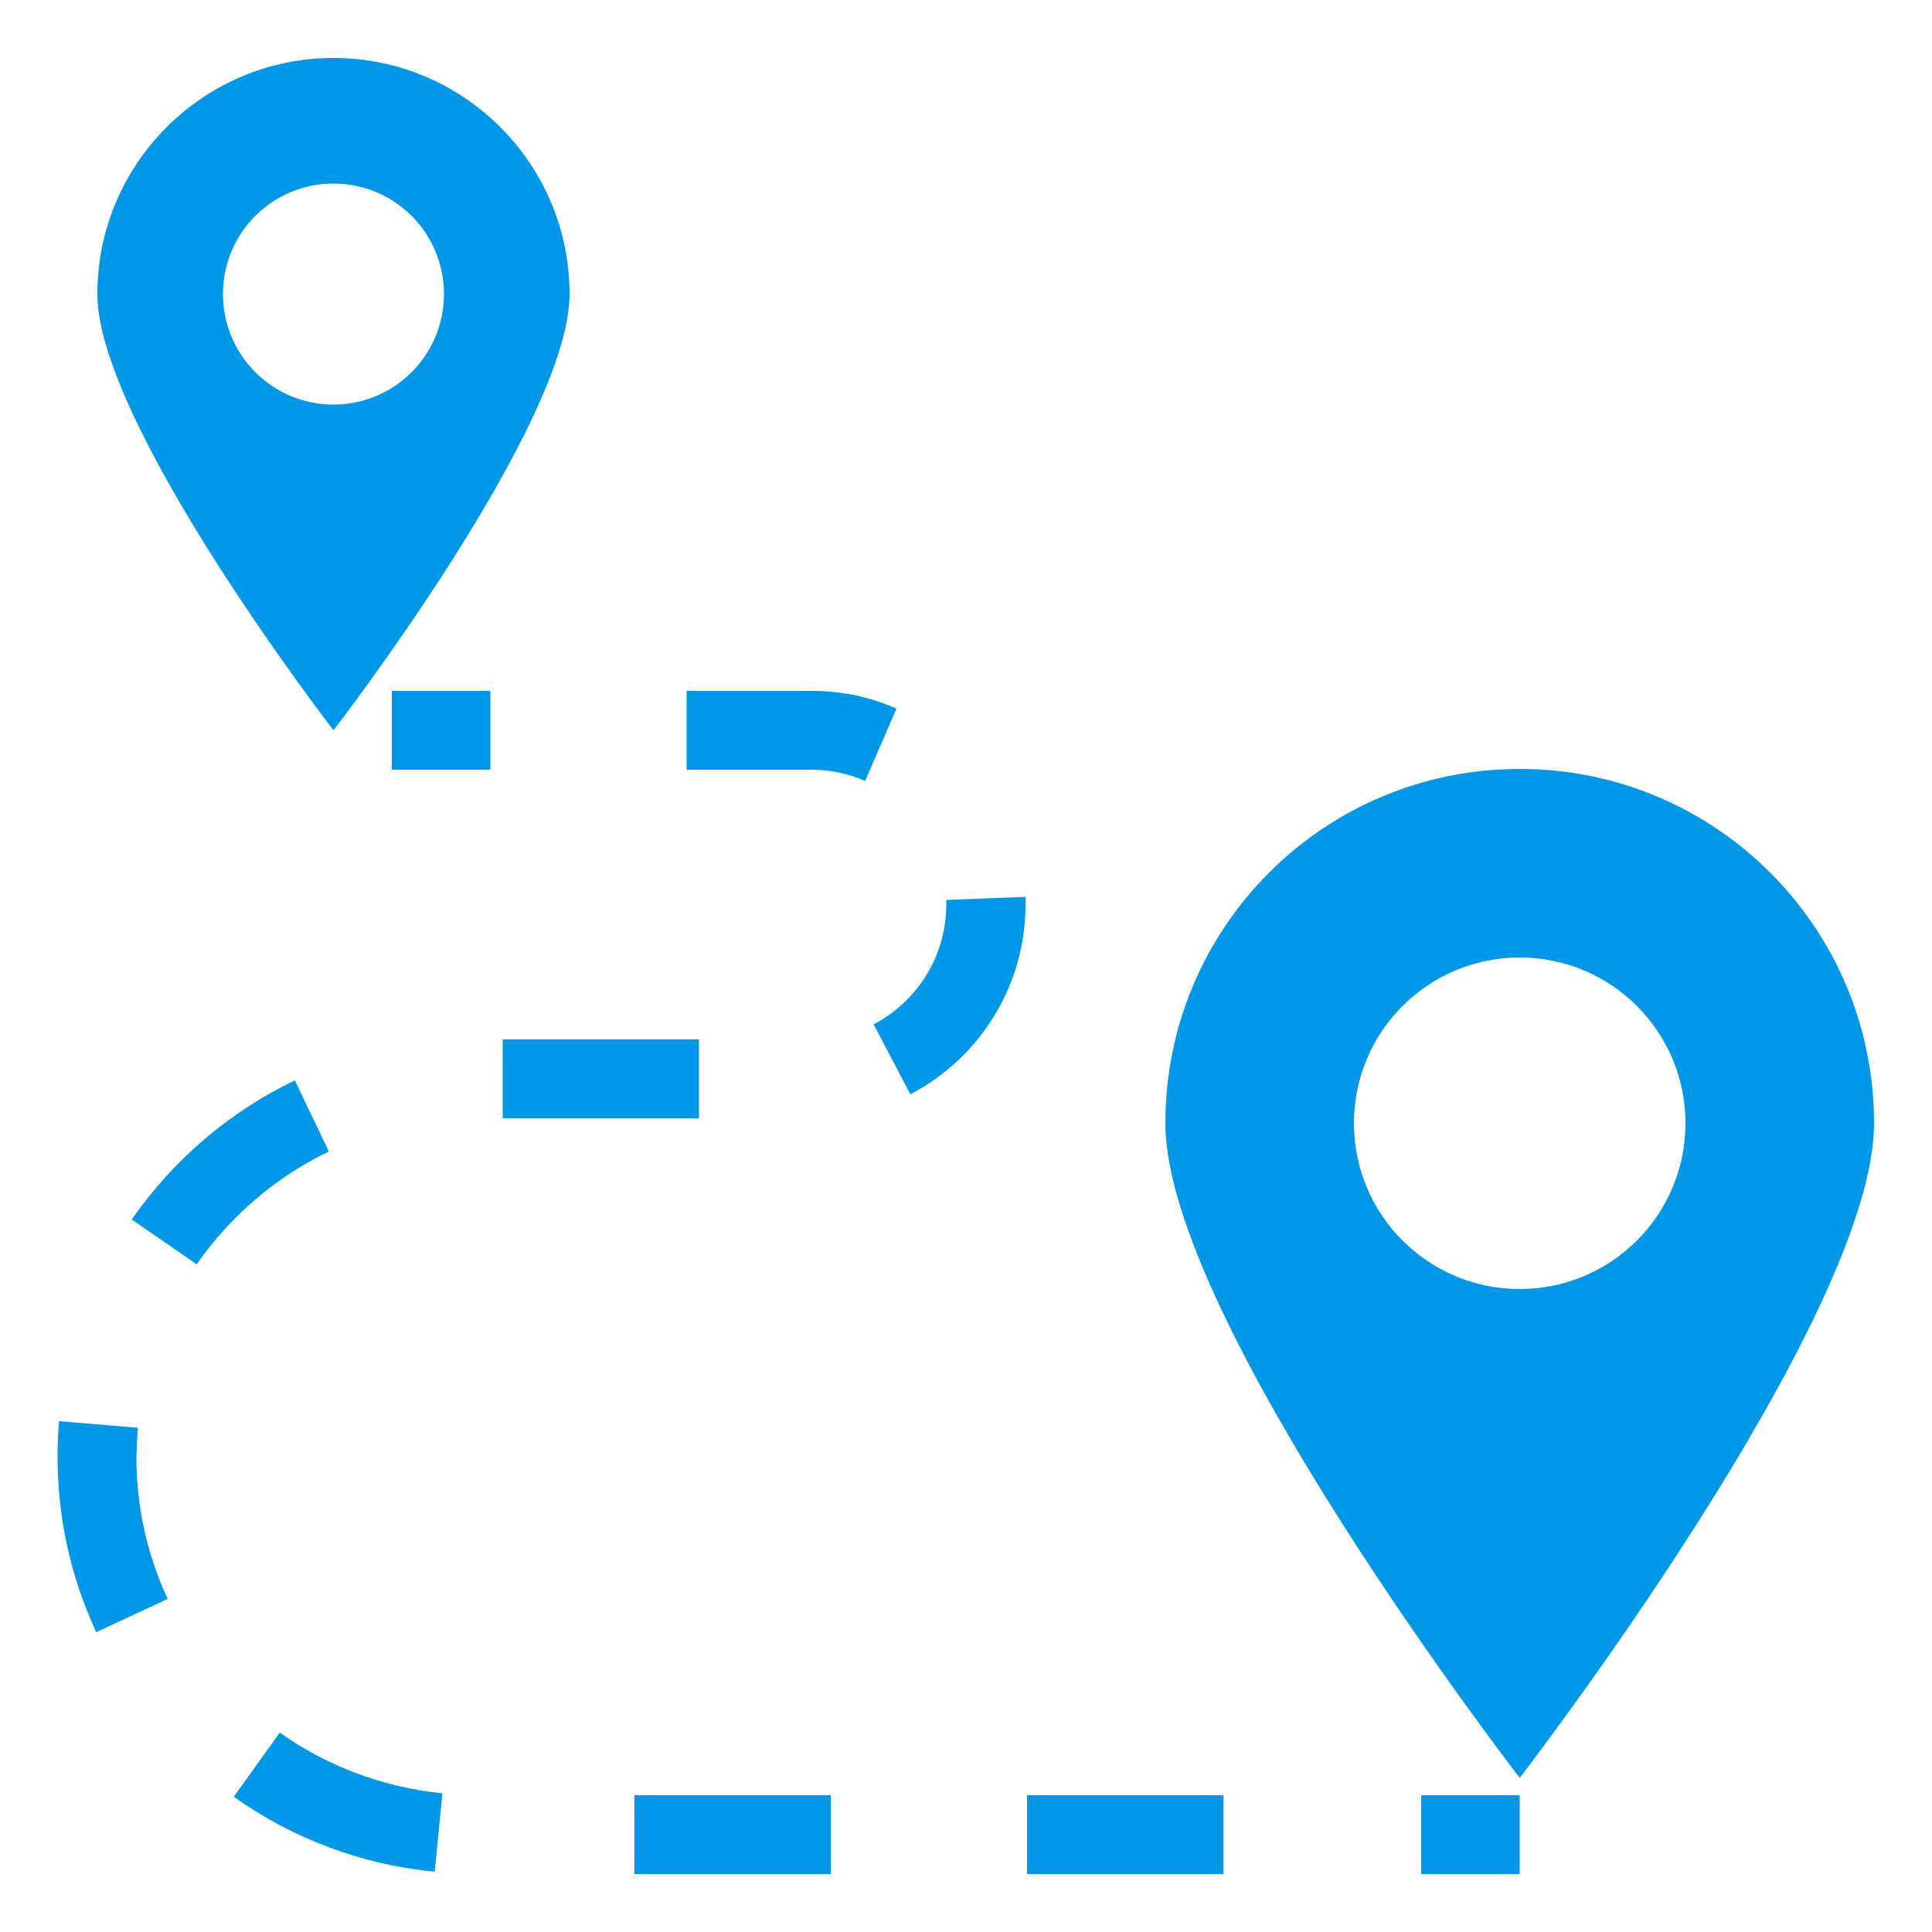 <svg width="25" height="25" viewBox="0 0 25 25" fill="none" xmlns="http://www.w3.org/2000/svg">
<g clip-path="url(#clip0_108:906)">
<path d="M7.37 3.805C7.37 2.12 6 0.75 4.315 0.75C2.63 0.75 1.26 2.12 1.26 3.805C1.26 5.49 4.315 9.45 4.315 9.45C4.315 9.45 7.37 5.495 7.37 3.805ZM2.885 3.805C2.885 3.015 3.525 2.375 4.315 2.375C5.105 2.375 5.745 3.015 5.745 3.805C5.745 4.595 5.105 5.235 4.315 5.235C3.525 5.235 2.885 4.595 2.885 3.805ZM24.25 14.535C24.25 12.005 22.2 9.95 19.665 9.95C17.13 9.95 15.08 12 15.08 14.535C15.08 17.07 19.665 23.005 19.665 23.005C19.665 23.005 24.25 17.065 24.25 14.535ZM17.52 14.535C17.52 13.35 18.48 12.39 19.665 12.39C20.85 12.39 21.81 13.35 21.81 14.535C21.81 15.72 20.85 16.68 19.665 16.68C18.48 16.68 17.52 15.72 17.52 14.535Z" fill="#0097E6"/>
<path d="M6.345 8.94H5.07V9.96H6.345V8.94Z" fill="#0097E6"/>
<path d="M1.785 18.475L0.765 18.39C0.75 18.54 0.745 18.695 0.745 18.85C0.745 19.645 0.915 20.405 1.245 21.12L2.17 20.69C1.9 20.11 1.765 19.495 1.765 18.85C1.77 18.725 1.775 18.6 1.785 18.475ZM3.815 13.98C2.97 14.385 2.24 15.01 1.705 15.78L2.545 16.36C2.98 15.735 3.57 15.23 4.255 14.9L3.815 13.98Z" fill="#0097E6"/>
<path d="M15.83 23.23H13.29V24.25H15.83V23.23Z" fill="#0097E6"/>
<path d="M10.5 8.94H8.885V9.96H10.5C10.74 9.96 10.975 10.01 11.195 10.105L11.6 9.17C11.255 9.015 10.885 8.94 10.5 8.94ZM3.025 23.25C3.79 23.795 4.69 24.13 5.625 24.22L5.725 23.205C4.97 23.13 4.24 22.86 3.62 22.42L3.025 23.25ZM12.245 11.645V11.705C12.245 12.355 11.885 12.95 11.305 13.255L11.78 14.16C12.695 13.68 13.27 12.74 13.27 11.705V11.605L12.245 11.645Z" fill="#0097E6"/>
<path d="M9.045 13.45H6.505V14.47H9.045V13.45Z" fill="#0097E6"/>
<path d="M10.75 23.23H8.21V24.25H10.75V23.23Z" fill="#0097E6"/>
<path d="M19.665 23.23H18.39V24.25H19.665V23.23Z" fill="#0097E6"/>
</g>
<defs>
<clipPath id="clip0_108:906">
<rect width="24" height="24" fill="white" transform="translate(0.5 0.5)"/>
</clipPath>
</defs>
</svg>
